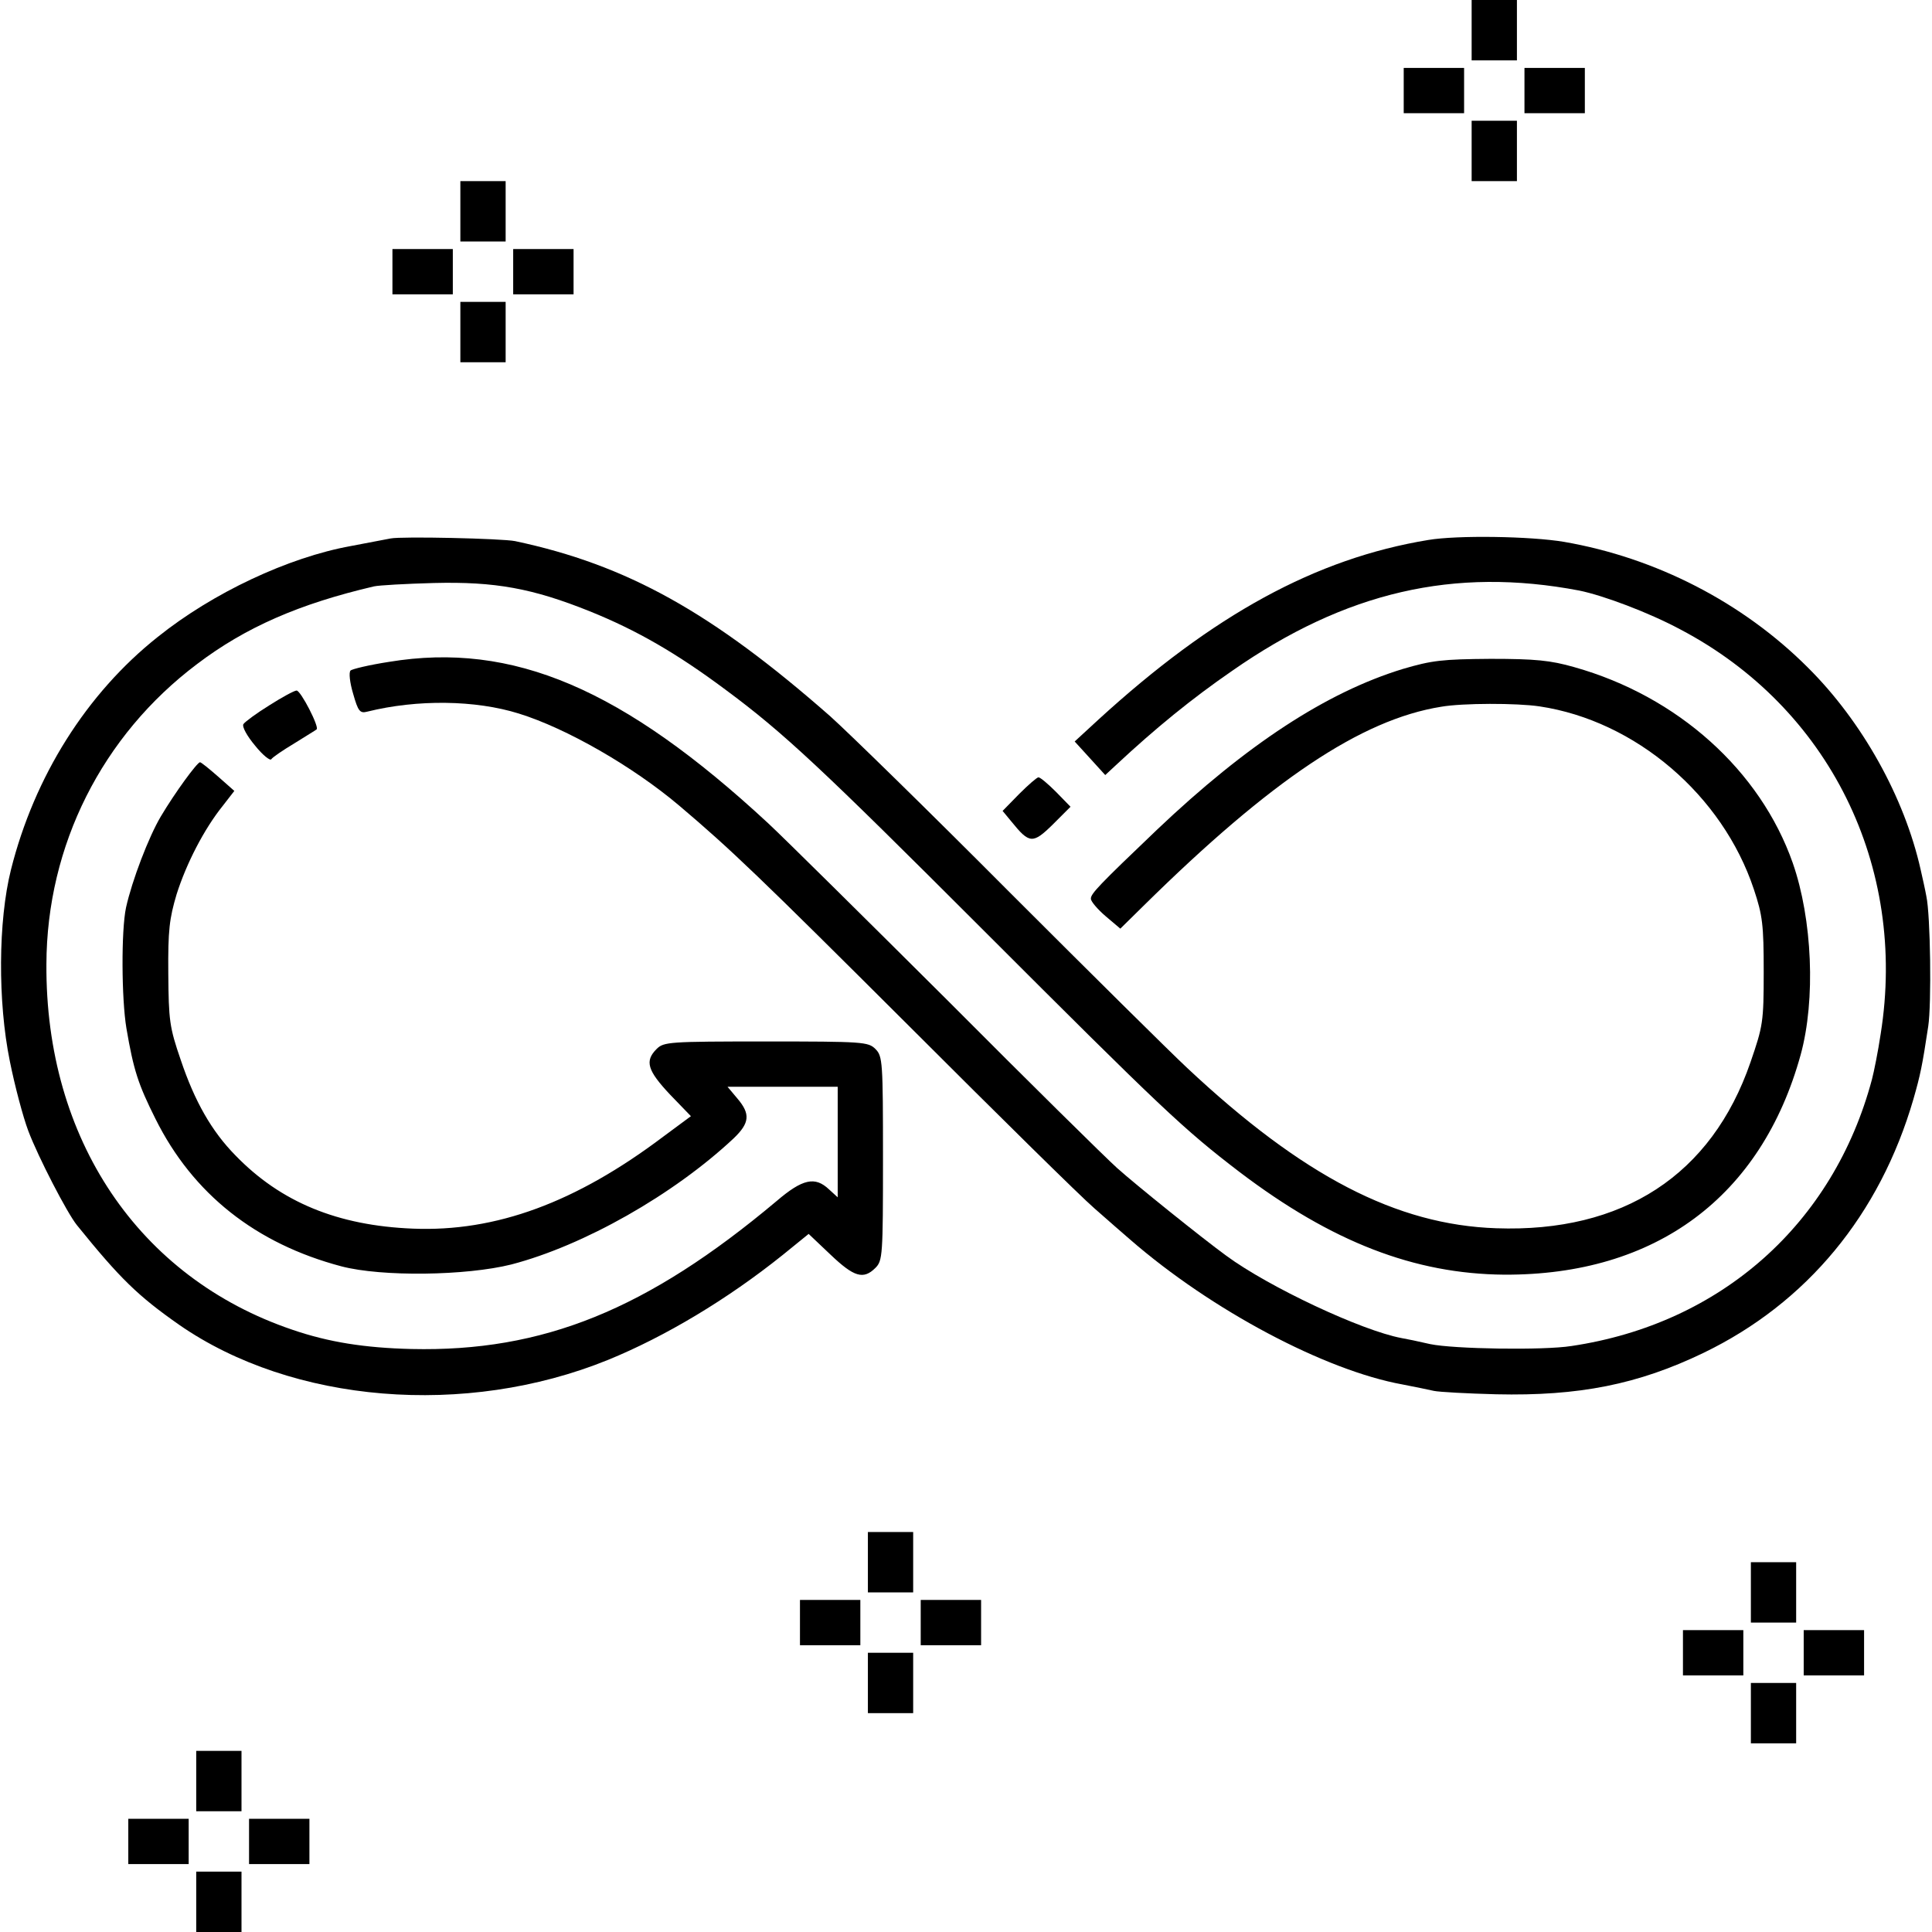 <?xml version="1.0" standalone="no"?>
<!DOCTYPE svg PUBLIC "-//W3C//DTD SVG 20010904//EN"
 "http://www.w3.org/TR/2001/REC-SVG-20010904/DTD/svg10.dtd">
<svg version="1.0" xmlns="http://www.w3.org/2000/svg"
 width="512pt" height="512pt" viewBox="0 0 512 512"
 preserveAspectRatio="xMidYMid meet">
<g transform="translate(0,512) scale(0.1,-0.1)"
fill="#000000" stroke="none">
<path d="M3900 5040 l0 -80 60 0 60 0 0 80 0 80 -60 0 -60 0 0 -80z"/>
<path d="M3720 4880 l0 -60 80 0 80 0 0 60 0 60 -80 0 -80 0 0 -60z"/>
<path d="M4040 4880 l0 -60 80 0 80 0 0 60 0 60 -80 0 -80 0 0 -60z"/>
<path d="M3900 4720 l0 -80 60 0 60 0 0 80 0 80 -60 0 -60 0 0 -80z"/>
<path d="M1220 4560 l0 -80 60 0 60 0 0 80 0 80 -60 0 -60 0 0 -80z"/>
<path d="M1040 4400 l0 -60 80 0 80 0 0 60 0 60 -80 0 -80 0 0 -60z"/>
<path d="M1360 4400 l0 -60 80 0 80 0 0 60 0 60 -80 0 -80 0 0 -60z"/>
<path d="M1220 4240 l0 -80 60 0 60 0 0 80 0 80 -60 0 -60 0 0 -80z"/>
<path d="M1035 3693 c-11 -2 -58 -11 -105 -20 -166 -30 -366 -124 -512 -241
-189 -150 -327 -370 -389 -617 -34 -136 -35 -350 -3 -507 13 -65 35 -148 49
-185 26 -69 103 -218 129 -250 114 -141 161 -187 271 -264 300 -208 759 -246
1136 -93 152 62 317 161 463 278 l69 56 58 -55 c62 -59 87 -67 119 -35 19 19
20 33 20 290 0 257 -1 271 -20 290 -19 19 -33 20 -290 20 -257 0 -271 -1 -290
-20 -32 -32 -24 -57 35 -120 l56 -58 -73 -54 c-232 -175 -444 -253 -664 -244
-199 8 -350 70 -470 194 -63 64 -108 143 -145 253 -30 87 -32 105 -33 229 -1
115 3 146 22 210 26 82 73 173 122 234 l31 40 -43 38 c-24 21 -45 38 -48 38
-8 -1 -66 -80 -104 -144 -32 -54 -76 -169 -92 -241 -13 -61 -12 -242 1 -320
19 -111 31 -148 77 -240 99 -199 266 -331 493 -391 107 -28 330 -25 450 5 192
50 430 185 589 334 43 41 45 65 10 106 l-26 31 146 0 146 0 0 -147 0 -146 -23
21 c-37 35 -70 28 -139 -31 -343 -288 -619 -400 -968 -392 -123 3 -219 18
-315 51 -408 138 -655 506 -652 969 1 315 148 606 399 795 129 98 272 160 469
206 13 3 85 7 159 9 162 4 261 -14 413 -75 124 -50 230 -111 360 -208 154
-114 255 -209 677 -631 481 -481 536 -533 685 -647 245 -186 464 -270 701
-272 402 -2 682 206 786 583 40 146 31 359 -21 508 -86 245 -305 442 -579 519
-63 18 -103 22 -222 22 -128 -1 -155 -4 -233 -27 -202 -62 -413 -200 -651
-426 -154 -147 -176 -170 -175 -183 0 -7 18 -28 39 -46 l39 -33 64 63 c335
330 574 491 786 525 57 10 201 10 261 1 254 -38 485 -235 568 -485 23 -69 26
-94 26 -218 0 -134 -2 -144 -35 -240 -103 -299 -338 -452 -674 -440 -264 9
-513 138 -819 425 -44 41 -256 251 -471 466 -214 215 -428 424 -475 466 -313
275 -538 401 -835 464 -35 7 -301 13 -330 7z"/>
<path d="M3785 3689 c-298 -49 -570 -198 -874 -476 l-63 -58 41 -45 40 -44 28
26 c105 98 202 177 308 250 301 210 589 276 920 213 64 -13 184 -58 268 -103
394 -207 602 -627 531 -1072 -7 -47 -18 -101 -23 -120 -102 -383 -400 -648
-796 -707 -75 -12 -313 -8 -375 5 -30 7 -64 14 -76 16 -106 20 -351 135 -464
218 -67 49 -241 189 -290 233 -30 27 -233 227 -450 445 -218 217 -431 428
-474 468 -385 357 -677 482 -1005 428 -52 -8 -98 -19 -102 -23 -5 -5 -2 -32 7
-62 13 -46 18 -52 37 -47 133 33 287 31 402 -5 126 -39 302 -140 425 -244 138
-117 210 -186 610 -585 234 -234 454 -451 490 -482 36 -32 79 -69 95 -83 215
-187 517 -347 722 -384 32 -6 69 -14 83 -17 14 -3 88 -7 165 -9 219 -5 376 26
550 110 273 132 467 366 556 673 18 63 23 86 39 192 9 59 6 295 -5 345 -3 17
-10 48 -15 70 -43 192 -155 393 -299 536 -173 173 -403 291 -646 333 -89 15
-283 18 -360 5z"/>
<path d="M714 3251 c-34 -21 -65 -44 -69 -50 -4 -7 10 -32 31 -57 20 -25 40
-41 43 -36 3 5 31 24 61 42 30 19 57 35 59 37 8 6 -42 103 -53 103 -6 0 -39
-18 -72 -39z"/>
<path d="M2701 3016 l-44 -45 24 -29 c47 -58 56 -59 109 -7 l47 47 -38 39
c-21 21 -42 39 -47 39 -4 0 -27 -20 -51 -44z"/>
<path d="M2300 980 l0 -80 60 0 60 0 0 80 0 80 -60 0 -60 0 0 -80z"/>
<path d="M4640 900 l0 -80 60 0 60 0 0 80 0 80 -60 0 -60 0 0 -80z"/>
<path d="M2120 820 l0 -60 80 0 80 0 0 60 0 60 -80 0 -80 0 0 -60z"/>
<path d="M2440 820 l0 -60 80 0 80 0 0 60 0 60 -80 0 -80 0 0 -60z"/>
<path d="M4460 740 l0 -60 80 0 80 0 0 60 0 60 -80 0 -80 0 0 -60z"/>
<path d="M4780 740 l0 -60 80 0 80 0 0 60 0 60 -80 0 -80 0 0 -60z"/>
<path d="M2300 660 l0 -80 60 0 60 0 0 80 0 80 -60 0 -60 0 0 -80z"/>
<path d="M4640 580 l0 -80 60 0 60 0 0 80 0 80 -60 0 -60 0 0 -80z"/>
<path d="M520 400 l0 -80 60 0 60 0 0 80 0 80 -60 0 -60 0 0 -80z"/>
<path d="M340 240 l0 -60 80 0 80 0 0 60 0 60 -80 0 -80 0 0 -60z"/>
<path d="M660 240 l0 -60 80 0 80 0 0 60 0 60 -80 0 -80 0 0 -60z"/>
<path d="M520 80 l0 -80 60 0 60 0 0 80 0 80 -60 0 -60 0 0 -80z"/>
</g>
</svg>
